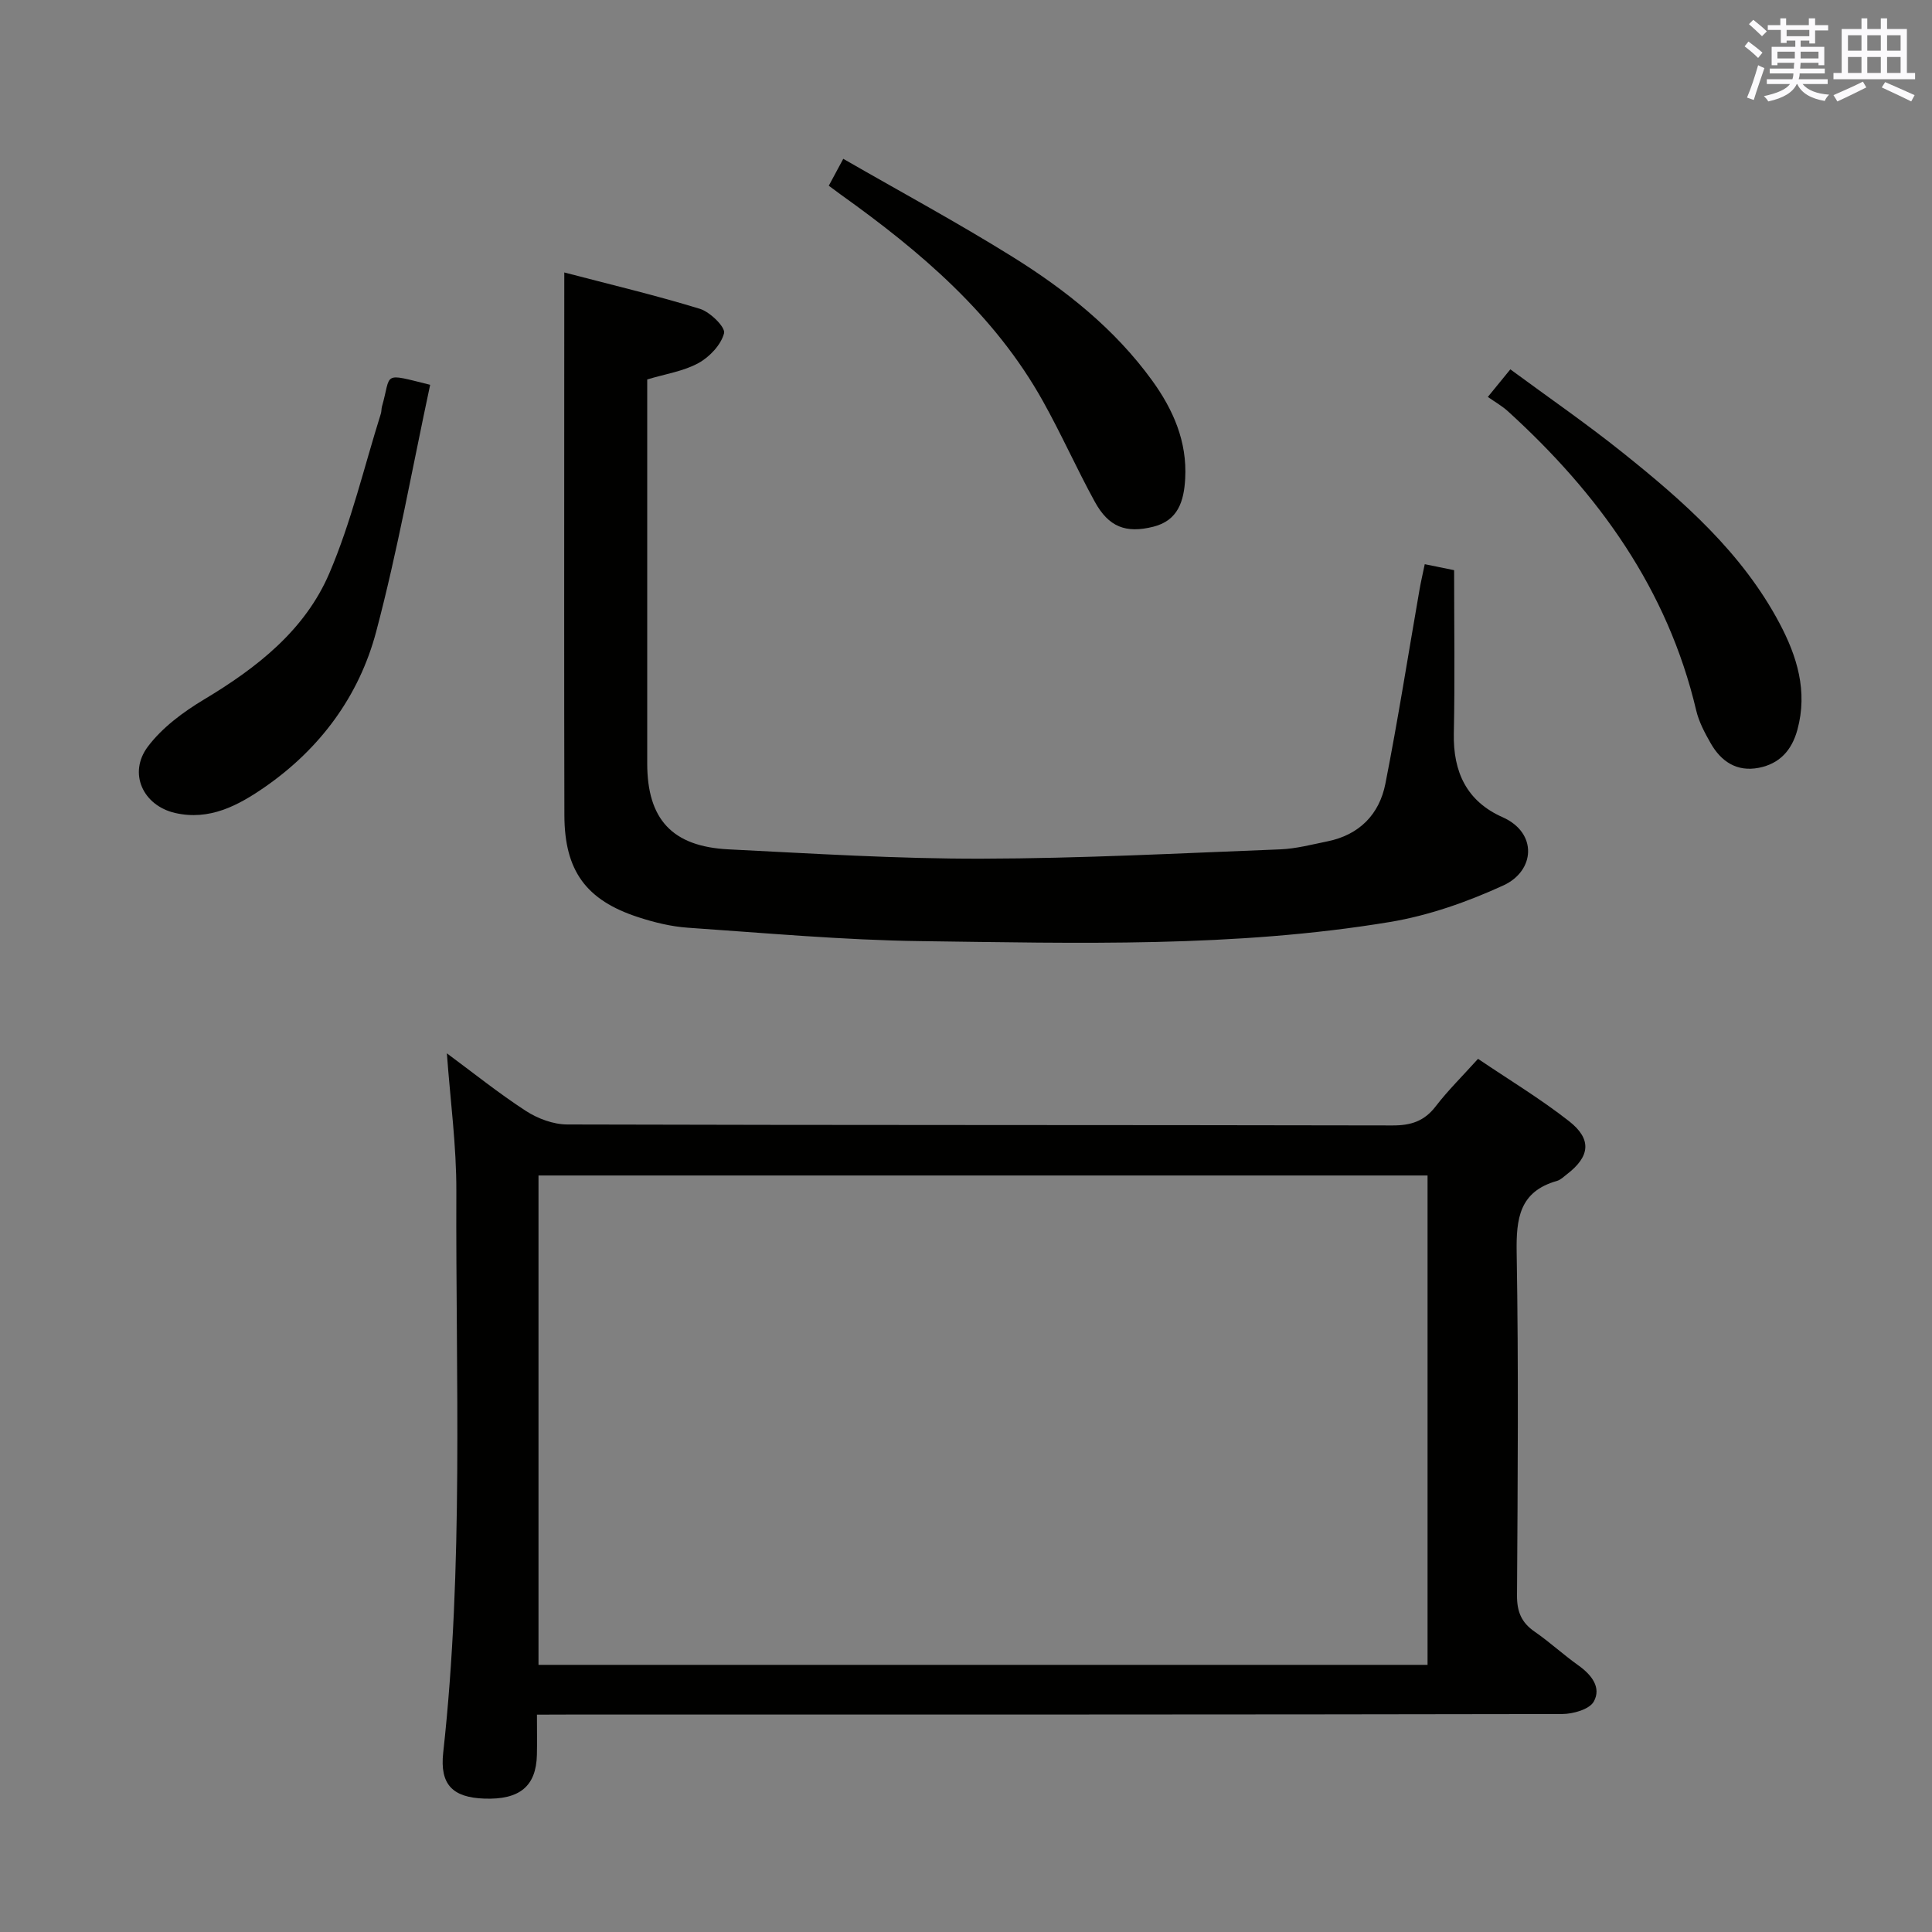 <svg enable-background="new 0 0 400 400" viewBox="0 0 400 400" xmlns="http://www.w3.org/2000/svg"><rect x="0" y="0" width="400" height="400" fill="#808080" stroke="none"/><g fill="#010100"><path d="m111.17 355c0 3.36.05 5.86-.01 8.34-.16 6.5-3.59 9.32-10.93 9.04-6.47-.24-9.2-2.86-8.47-9.5 4.27-38.67 2.57-77.46 2.72-116.21.04-9.41-1.25-18.83-1.96-28.59 5.42 4 10.7 8.25 16.35 11.92 2.45 1.59 5.68 2.8 8.56 2.81 56.96.16 113.93.08 170.89.2 3.81.01 6.57-.88 8.93-3.96 2.52-3.28 5.5-6.21 8.76-9.83 6.35 4.3 12.89 8.24 18.85 12.91 4.78 3.75 4.33 7.33-.45 10.99-.66.51-1.31 1.16-2.07 1.38-7.77 2.2-8.45 7.79-8.33 14.86.4 23.65.22 47.3.07 70.95-.02 3.35.9 5.61 3.64 7.5 3.14 2.17 5.97 4.79 9.09 7.01 2.7 1.93 4.79 4.56 3.16 7.48-.9 1.6-4.26 2.56-6.52 2.57-68.62.13-137.25.11-205.87.11-1.94.02-3.9.02-6.41.02zm184.39-10.31c0-34.03 0-67.72 0-101.32-61.59 0-122.81 0-184.07 0v101.32z"/><path d="m116.83 56.41c9.27 2.43 18.77 4.68 28.08 7.53 2.11.65 5.31 3.8 5 5.04-.61 2.4-2.99 4.92-5.3 6.19-3.1 1.7-6.83 2.25-10.61 3.39v28.02c0 17.16-.01 34.33 0 51.49.01 11.54 5.15 17.2 16.85 17.78 17.44.87 34.9 1.97 52.35 1.93 20.62-.04 41.24-1.13 61.85-1.93 3.29-.13 6.55-1 9.8-1.66 6.59-1.34 10.73-5.59 11.98-11.93 2.63-13.35 4.73-26.79 7.07-40.2.28-1.6.65-3.19 1.08-5.25 2.48.51 4.65.95 6.08 1.24 0 11.59.17 22.71-.06 33.82-.16 7.98 2.68 14.04 10.09 17.32 7.3 3.24 6.74 11.12.16 14.13-7.44 3.41-15.44 6.23-23.49 7.57-32.16 5.33-64.68 4.38-97.1 3.96-16.11-.21-32.2-1.68-48.28-2.78-3.43-.24-6.9-1.09-10.19-2.16-10.86-3.52-15.31-9.63-15.34-21.12-.07-28.83-.03-57.65-.03-86.48.01-8.27.01-16.55.01-25.9z"/><path d="m89.06 79.67c-3.69 17.2-6.73 34.35-11.18 51.12-3.54 13.33-11.6 24.23-23.09 32.19-5.51 3.81-11.42 6.96-18.52 5.34-6.66-1.52-9.79-8.24-5.66-13.74 2.98-3.96 7.33-7.18 11.65-9.77 10.93-6.55 20.88-14.32 25.93-26.13 4.53-10.59 7.19-21.99 10.66-33.03.15-.47.1-1 .23-1.48 2.01-6.99-.18-7.02 9.98-4.5z"/><path d="m171.59 38.45c.92-1.71 1.69-3.13 3-5.57 11.88 6.84 23.65 13.2 34.99 20.26 11.04 6.87 21.21 14.95 28.95 25.63 4.38 6.05 7.28 12.65 6.85 20.35-.26 4.6-1.45 8.64-6.59 9.93-5.69 1.43-9.26.06-12.13-5.18-3.75-6.84-6.92-13.99-10.72-20.79-10.05-18.03-25.36-31-41.85-42.78-.66-.48-1.31-.97-2.5-1.85z"/><path d="m308.04 82.18c1.86-2.29 3-3.68 4.66-5.71 7.83 5.77 15.72 11.21 23.18 17.18 12.64 10.1 24.79 20.78 32.54 35.37 3.64 6.86 5.88 14.08 3.72 22.04-1.16 4.28-3.69 7.07-8.02 7.91-4.52.87-7.77-1.29-9.93-5.07-1.23-2.15-2.45-4.44-3.01-6.82-5.92-25.11-20.25-44.89-38.97-61.92-1.23-1.12-2.71-1.95-4.17-2.98z"/></g><path d="m361.2 9.6.8-1c.9.7 1.9 1.4 2.9 2.3l-.9 1.1c-1-1-2-1.8-2.8-2.4zm.5 10.6c.9-2.1 1.6-4.3 2.3-6.7.4.2.8.4 1.3.6-.7 2.1-1.5 4.3-2.2 6.6zm.4-15.2.9-.9c1 .8 2 1.6 2.8 2.4l-1 1c-.9-.9-1.8-1.7-2.7-2.5zm12.5-1.2h1.2v1.4h2.7v1.1h-2.7v2.7h-1.2v-.6h-1.8v1.3h4.9v3.8h-1.2v-.5h-3.7c0 .4-.1.9-.1 1.2h5.1v1h-5.2c0 .5-.1.9-.2 1.2h6v1h-5.2c1.1 1.3 2.9 2 5.5 2.2-.4.4-.7.8-.9 1.3-2.9-.5-4.8-1.6-5.7-3.5h-.1c-.8 1.7-2.7 2.9-5.9 3.6-.2-.4-.6-.8-.9-1.1 2.8-.6 4.6-1.4 5.4-2.5h-4.8v-1h5.3c.1-.3.2-.7.2-1.2h-4.9v-1h5c0-.4 0-.8.1-1.2h-3.5v.5h-1.2v-3.8h4.9v-1.3h-1.8v.5h-1.2v-2.7h-2.7v-1h2.6v-1.4h1.2v1.4h4.7v-1.4zm-6.6 8.3h3.6c0-.4 0-.9 0-1.4h-3.6zm1.9-4.6h4.7v-1.3h-4.7zm6.6 3.2h-3.7v1.4h3.7z" fill="#fbfafc"/><path d="m385.3 3.8h1.3v2.2h2.8v-2.2h1.3v2.2h4.1v9.1h1.7v1.3h-16.9v-1.3h1.7v-9.1h4.1v-2.2zm.4 13.1.7 1.2c-1.8.9-3.8 1.9-6 2.9-.2-.4-.5-.8-.8-1.3 2.3-1 4.3-1.9 6.1-2.8zm-3.1-6.4h2.8v-3.2h-2.8zm0 4.6h2.8v-3.3h-2.8zm4-4.6h2.8v-3.2h-2.8zm0 4.6h2.8v-3.3h-2.8zm3.7 1.9c2.1.9 4.1 1.8 6.1 2.7l-.7 1.3c-2.2-1.1-4.2-2-6.1-2.9zm3.2-9.7h-2.8v3.2h2.8zm-2.8 7.8h2.8v-3.3h-2.8z" fill="#fbfafc"/></svg>